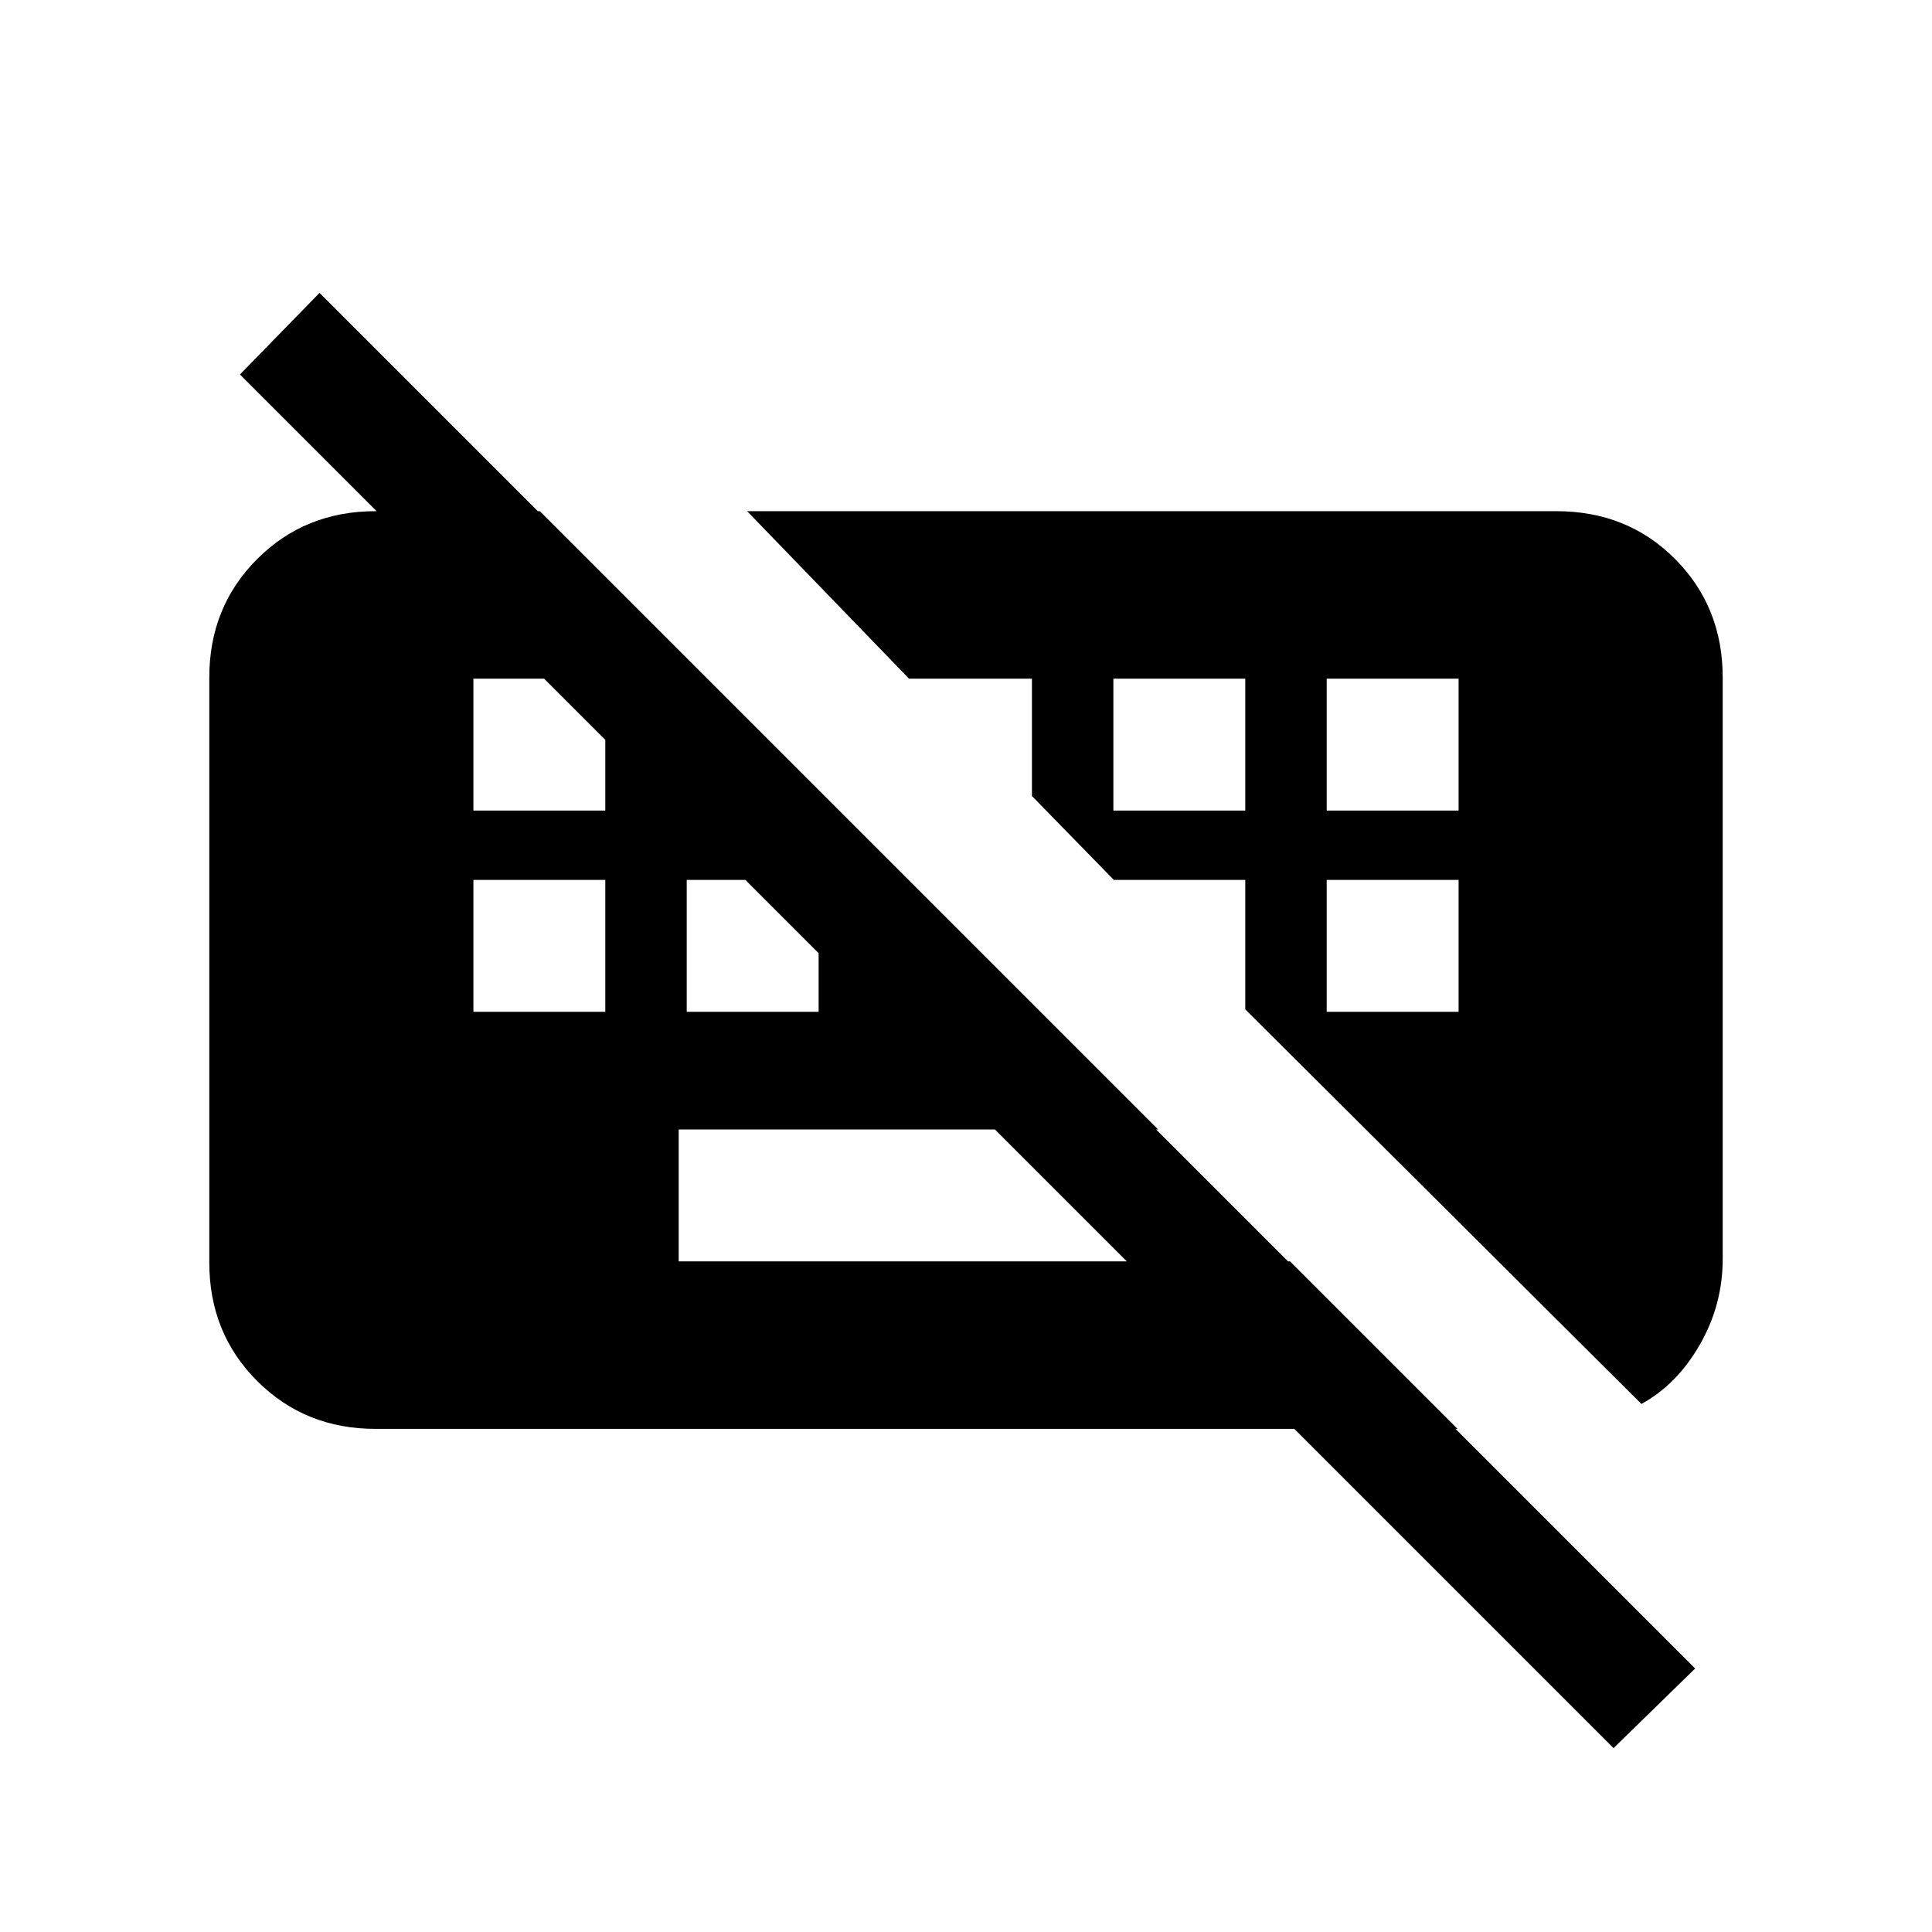 <svg xmlns="http://www.w3.org/2000/svg" height="20" viewBox="0 -960 960 960" width="20"><path d="M801.769-91.385 119.23-773.923l39.539-40.539 683.539 683.539-40.539 39.538ZM337.231-333.23H641l-65.539-65.538h-238.23v65.538Zm-102-124h65.538v-65.538h-65.538v65.538Zm106 0h65.538v-65.538h-65.538v65.538Zm318 0h65.538v-65.538h-65.538v65.538Zm-424-100h65.538v-65.538h-65.538v65.538Zm318 0h65.538v-65.538h-65.538v65.538Zm106 0h65.538v-65.538h-65.538v65.538ZM186.615-250q-35.04 0-58.828-23.787Q104-297.575 104-332.615v-290.77q0-35.04 23.787-58.828Q151.575-706 186.615-706h81.616l456 456H186.615Zm629.001-12.384L618.769-458.461v-64.308h-65.308l-40.692-41.692v-58.308h-61.077L371.231-706h402.054q35.44 0 59.078 23.787Q856-658.425 856-623.385v289.001q0 22.7-11.346 42.504-11.346 19.803-29.038 29.496Z"/></svg>